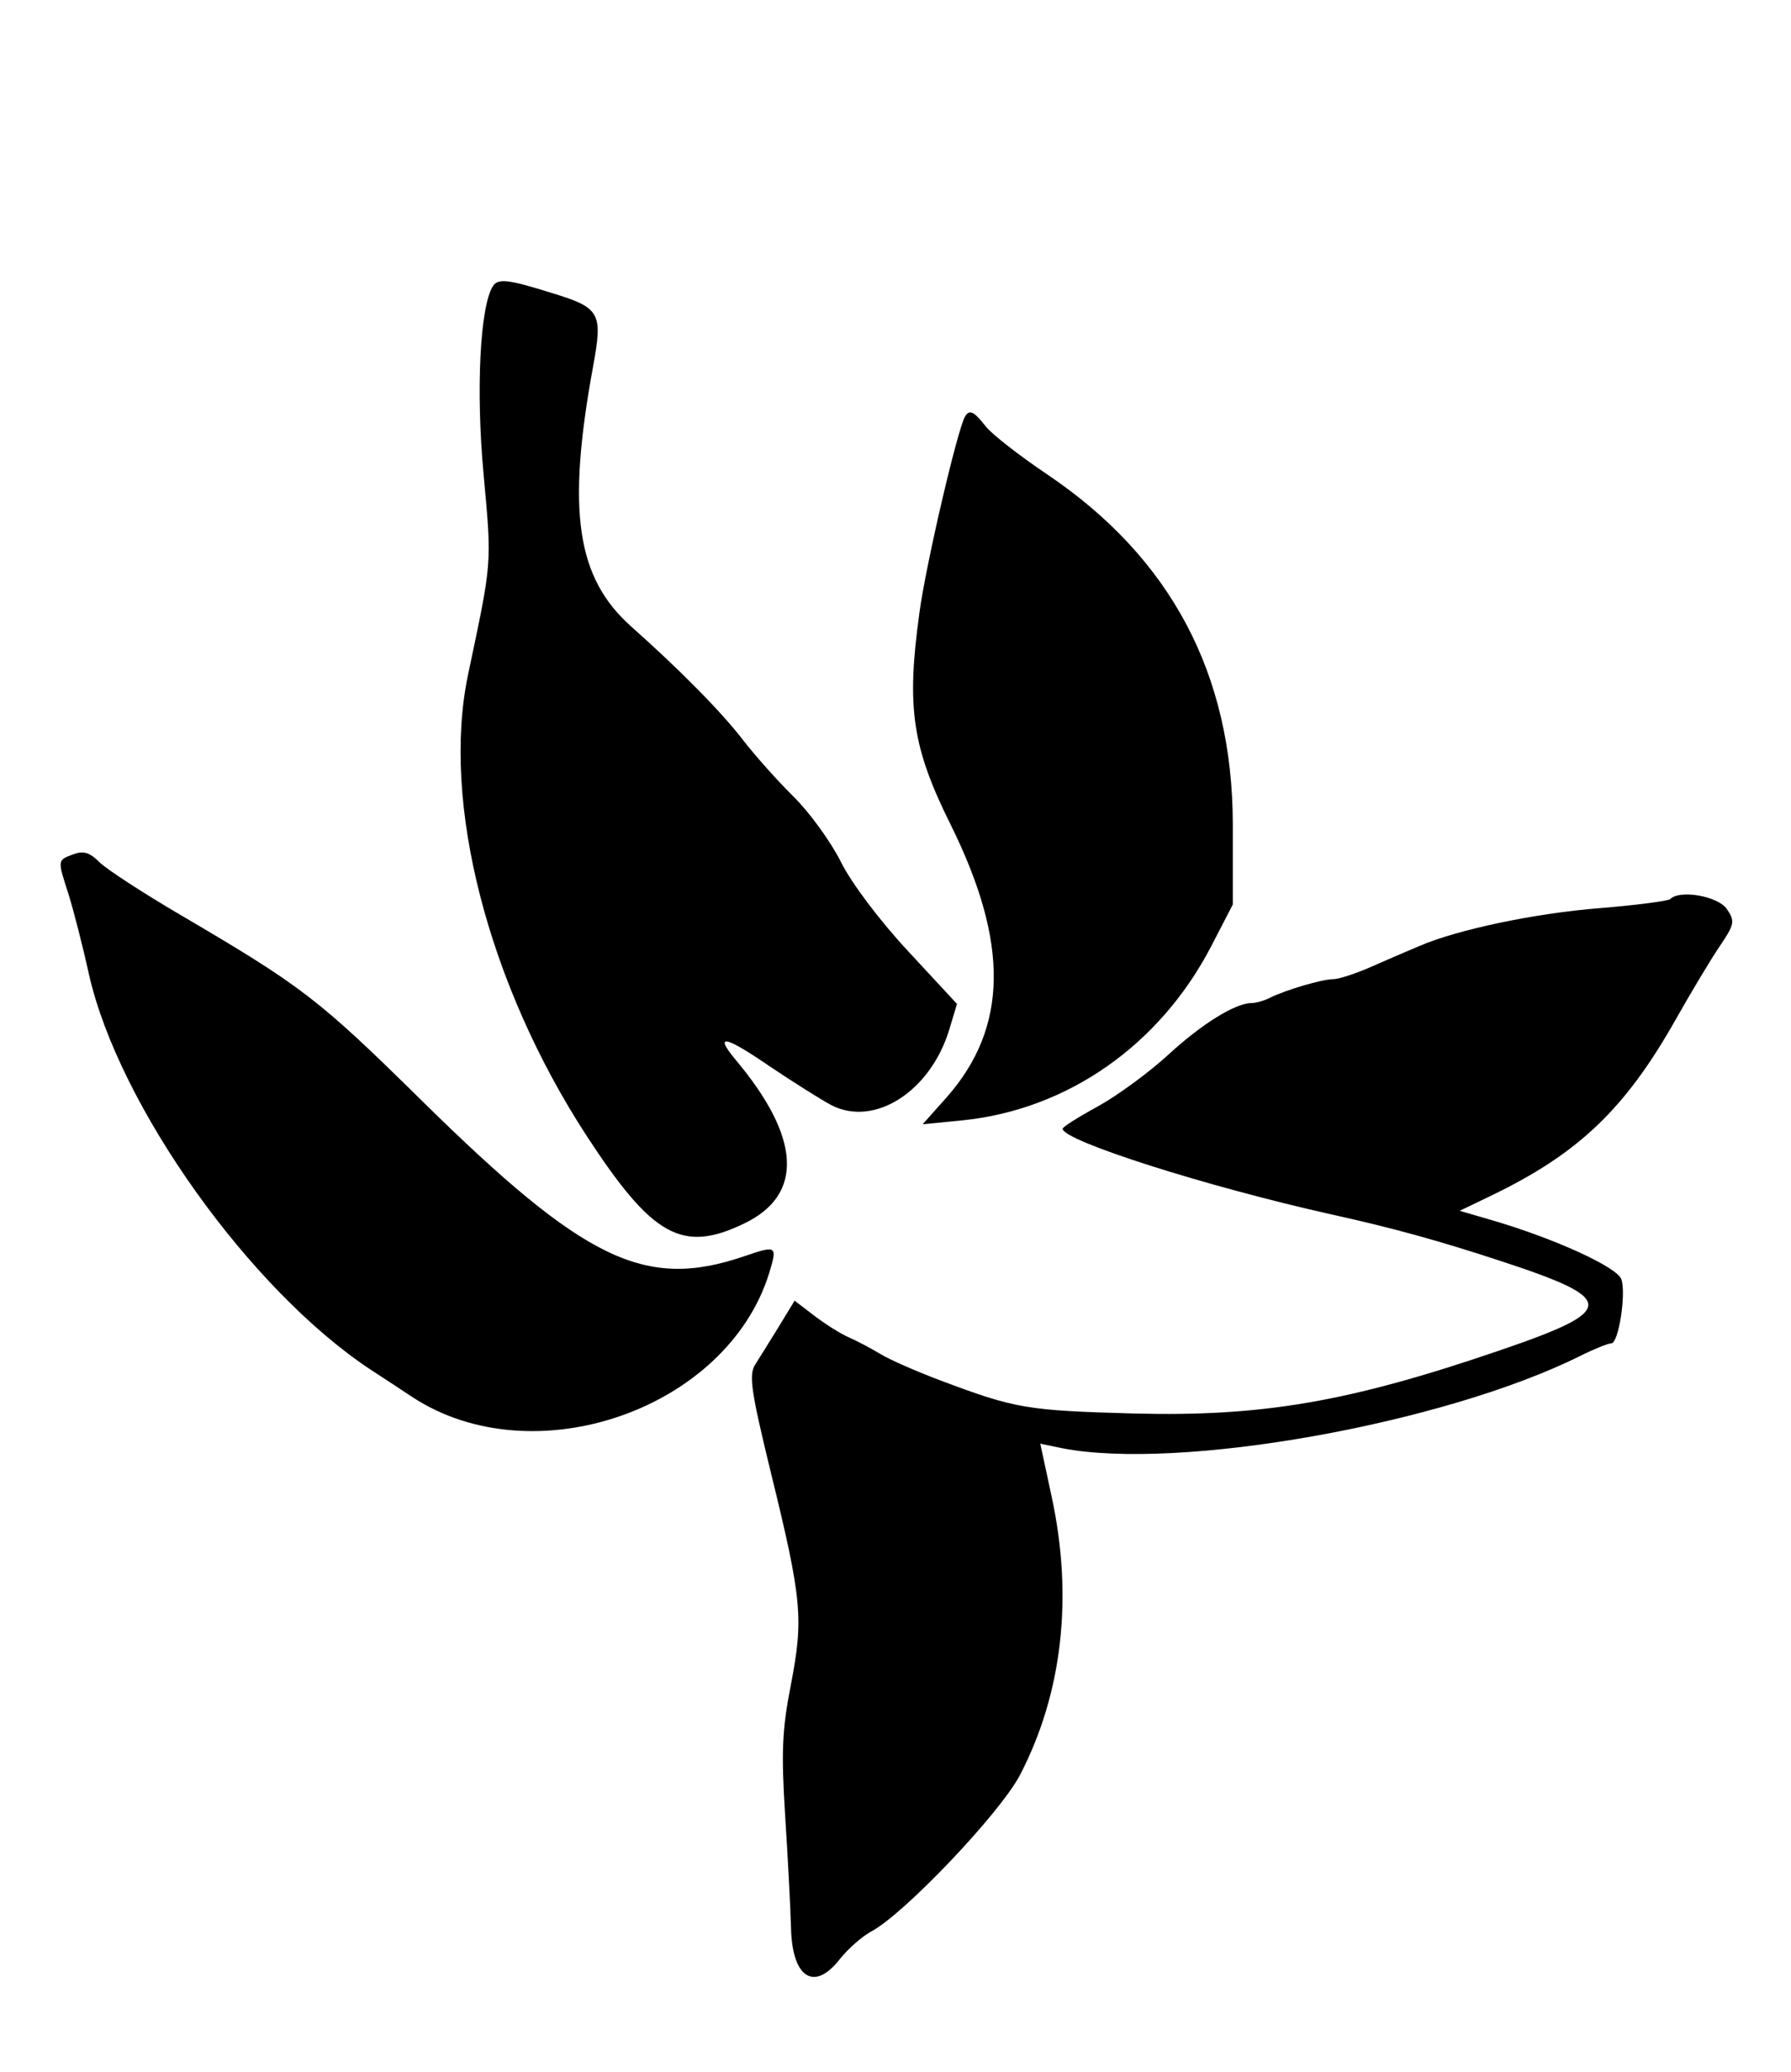 <?xml version="1.0" standalone="no"?>
<!DOCTYPE svg PUBLIC "-//W3C//DTD SVG 20010904//EN"
 "http://www.w3.org/TR/2001/REC-SVG-20010904/DTD/svg10.dtd">
<svg version="1.0" xmlns="http://www.w3.org/2000/svg"
 width="300pt" height="347pt" viewBox="0 0 300 347"
 preserveAspectRatio="xMidYMid meet">
<g transform="translate(0,347) scale(0.05,-0.05)"
fill="#000000" stroke="none">
<path d="M1651 5981 c-43 -69 -57 -349 -31 -629 28 -307 29 -288 -52 -672 -90
-429 67 -1038 398 -1546 220 -337 320 -393 528 -292 199 96 189 287 -28 546
-76 91 -39 84 114 -21 79 -53 171 -111 205 -129 145 -75 334 47 396 256 l25
83 -164 177 c-94 101 -190 228 -225 299 -34 68 -106 167 -160 220 -54 53 -129
138 -167 187 -71 93 -212 236 -374 380 -185 164 -218 387 -129 873 33 180 24
196 -140 246 -147 46 -179 49 -196 22z"/>
<path d="M3233 5545 c-25 -42 -132 -499 -153 -659 -44 -318 -24 -450 106 -711
195 -395 191 -676 -13 -909 l-82 -92 133 13 c353 36 661 252 833 582 l73 141
0 270 c-1 503 -208 892 -622 1171 -92 62 -185 134 -206 161 -40 51 -54 57 -69
33z"/>
<path d="M245 4078 c-53 -20 -53 -17 -15 -135 16 -51 47 -171 68 -267 100
-441 540 -1058 945 -1325 48 -31 110 -72 137 -90 407 -268 1056 -42 1197 415
28 92 25 93 -86 55 -331 -112 -532 -15 -1076 520 -348 343 -401 384 -812 625
-124 73 -246 152 -270 176 -33 33 -54 39 -88 26z"/>
<path d="M5595 3928 c-7 -6 -112 -20 -234 -30 -218 -17 -479 -72 -606 -127
-36 -15 -108 -46 -160 -69 -52 -23 -110 -42 -128 -42 -38 0 -159 -36 -212 -62
-19 -10 -47 -18 -62 -18 -54 0 -166 -69 -279 -173 -63 -58 -169 -136 -234
-172 -66 -36 -120 -70 -120 -76 -1 -40 483 -194 900 -287 204 -45 357 -87 570
-157 390 -128 389 -164 -10 -300 -500 -171 -791 -221 -1220 -210 -360 10 -398
16 -650 111 -77 29 -167 68 -200 88 -33 20 -81 45 -106 56 -26 11 -77 43 -114
71 l-68 52 -53 -87 c-29 -47 -65 -105 -79 -127 -22 -35 -14 -89 52 -360 105
-428 110 -490 68 -710 -30 -152 -33 -228 -20 -436 9 -139 18 -311 20 -382 4
-167 78 -214 164 -103 27 34 74 75 103 91 109 56 433 397 500 525 142 273 179
596 106 933 l-38 177 72 -15 c391 -77 1279 81 1737 309 46 23 93 42 104 42 24
0 50 163 34 214 -13 41 -224 137 -432 198 l-110 32 110 53 c287 139 443 287
611 583 53 94 120 206 150 250 50 74 52 84 24 125 -29 43 -158 66 -190 33z"/>
</g>
</svg>
